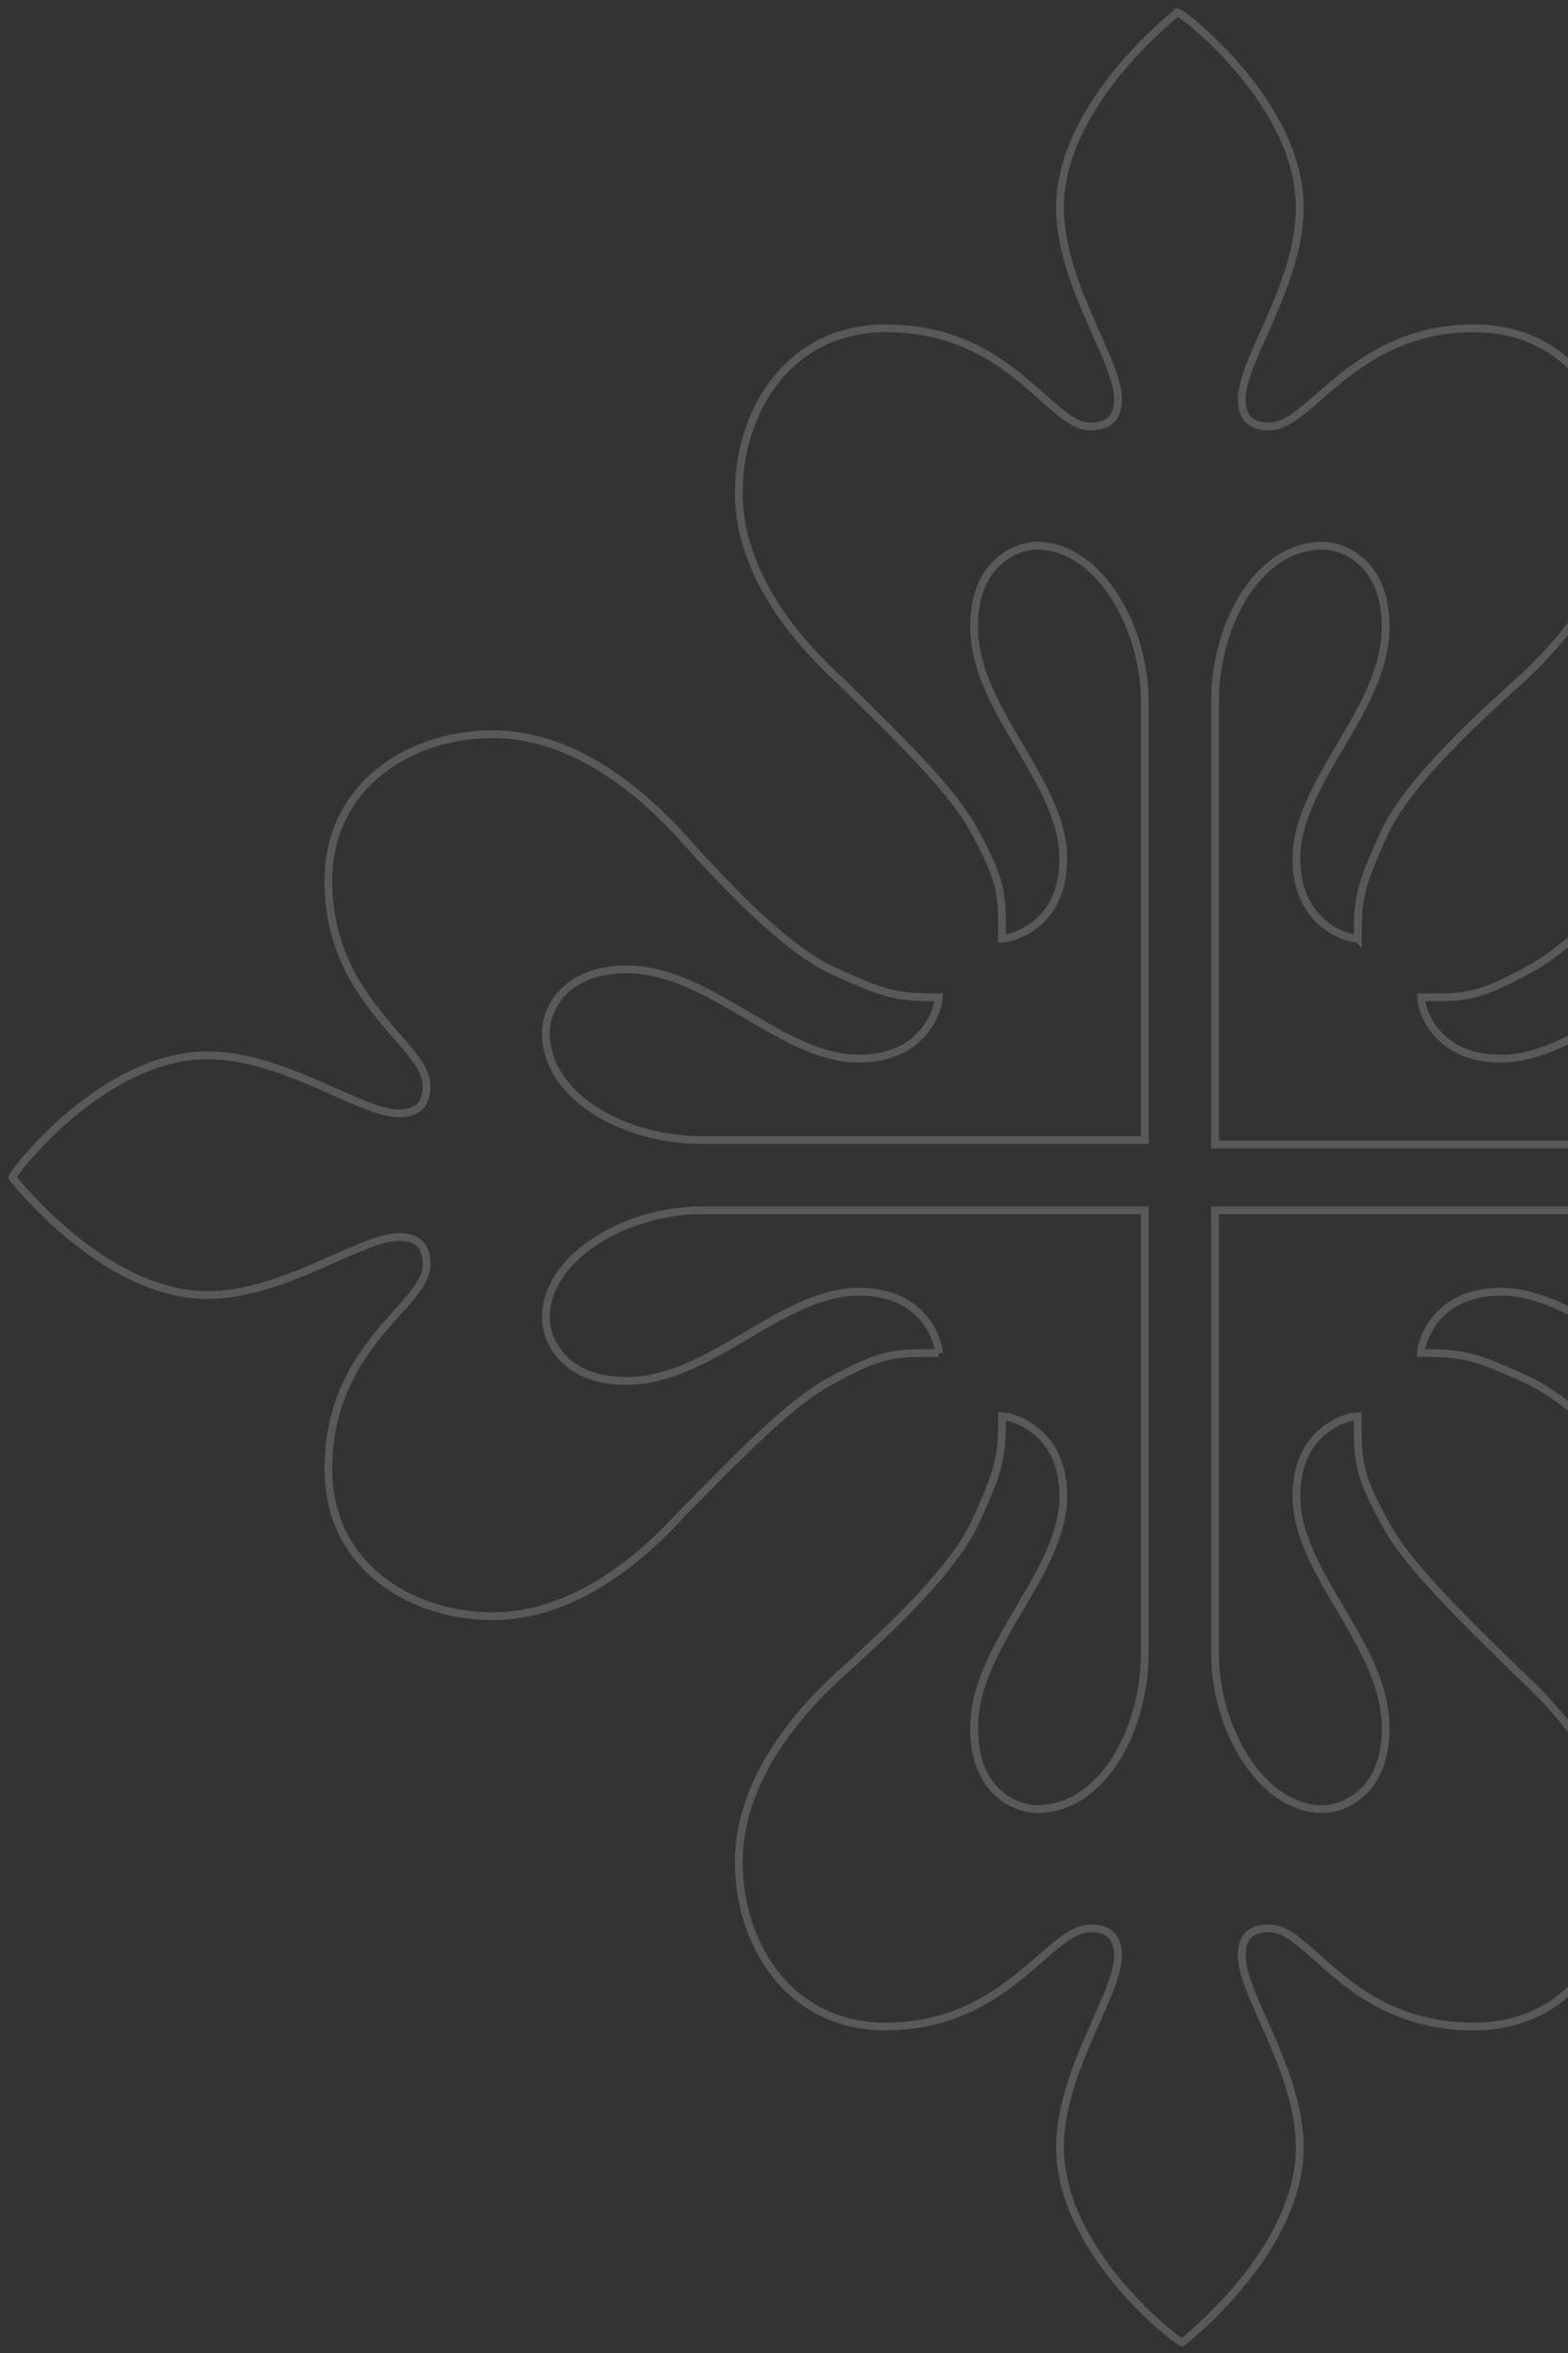 <svg xmlns="http://www.w3.org/2000/svg" viewBox="0 0 202 303"><rect x="0" y="0" width="202" height="303" fill="#333333" stroke="none"/><path d="M151.695 1.604s-15.138 11.688-15.138 25.093c0 5.72 2.52 11.446 4.655 16.267 1.498 3.382 2.817 6.302 2.817 8.43 0 1.275-.336 2.118-.869 2.65-.728.728-1.782.87-2.654.87-2.056 0-3.932-1.752-6.297-3.855-4.236-3.765-9.905-8.78-20.14-8.78-5.795 0-10.299 2.32-13.457 5.871-3.587 4.033-5.434 9.667-5.434 15.305 0 10.475 7.532 19.227 13.365 24.478.791.79 1.636 1.623 2.513 2.488 5.457 5.384 12.174 11.99 14.643 16.925 3.386 6.203 3.387 7.894 3.387 12.97v.537c.368-.01.582-.044.582-.044s7.315-1.136 7.315-10.257c0-4.827-2.735-9.525-5.577-14.35-2.904-4.928-5.917-9.994-5.917-15.516 0-3.374.905-5.744 2.182-7.36 1.807-2.288 4.342-3.053 5.938-3.053 3.76 0 7.107 2.378 9.57 5.922 2.663 3.833 4.298 9.045 4.298 14.255v56.36H90.506c-5.3 0-10.603-1.532-14.457-4.206-3.443-2.39-5.733-5.698-5.733-9.652 0-1.595.765-4.128 3.054-5.934 1.618-1.276 3.99-2.182 7.366-2.182 5.526 0 10.594 3.012 15.527 5.914 4.827 2.84 9.528 5.573 14.358 5.573 3.006 0 5.14-.81 6.652-1.878 3.08-2.172 3.611-5.431 3.611-5.431s.035-.215.05-.585c-.177.002-.358.002-.543.002-5.093 0-6.789-.574-13.012-3.401-6.273-2.85-14.244-11.412-19.375-17.11-5.252-5.832-14.017-13.375-24.51-13.375-5.641 0-11.279 1.845-15.314 5.43-3.553 3.156-5.875 7.658-5.875 13.449 0 9.795 4.946 15.541 8.705 19.884 2.143 2.476 3.938 4.454 3.938 6.536 0 .871-.142 1.924-.87 2.652-.534.533-1.376.868-2.653.868-2.13 0-5.051-1.317-8.436-2.815-4.823-2.133-10.552-4.651-16.276-4.651-13.413 0-25.11 15.128-25.11 15.738 0 0 11.697 15.128 25.11 15.128 5.724 0 11.453-2.518 16.276-4.652 3.385-1.497 6.307-2.815 8.436-2.815 1.277 0 2.12.336 2.653.868.728.728.87 1.782.87 2.653 0 2.054-1.754 3.929-3.857 6.292-3.768 4.234-8.786 9.899-8.786 20.128 0 5.791 2.322 10.293 5.875 13.449 4.035 3.585 9.673 5.43 15.314 5.43 10.482 0 19.238-7.527 24.492-13.356.791-.791 1.625-1.635 2.49-2.511 5.388-5.454 11.998-12.167 16.936-14.634 5.932-3.234 7.736-3.38 12.324-3.385h1.193a5.282 5.282 0 00-.045-.583s-1.137-7.31-10.263-7.31c-4.83 0-9.531 2.734-14.358 5.573-4.933 2.902-10.001 5.914-15.527 5.914-3.376 0-5.748-.905-7.366-2.181-2.289-1.806-3.054-4.339-3.054-5.934 0-3.757 2.38-7.102 5.925-9.563 3.836-2.662 9.051-4.296 14.265-4.296h56.971v56.935c0 5.297-1.533 10.596-4.21 14.448-2.39 3.441-5.701 5.729-9.658 5.729-1.596 0-4.13-.765-5.938-3.052-1.277-1.617-2.182-3.987-2.182-7.36 0-5.523 3.013-10.589 5.917-15.518 2.842-4.824 5.577-9.522 5.577-14.349 0-3.005-.812-5.137-1.88-6.649-2.173-3.076-5.435-3.608-5.435-3.608s-.214-.035-.584-.05l.002.543c0 5.09-.575 6.784-3.403 13.003-2.852 6.27-11.42 14.236-17.12 19.363-5.837 5.25-13.385 14.008-13.385 24.495 0 5.638 1.847 11.272 5.434 15.305 3.158 3.55 7.662 5.871 13.457 5.871 9.801 0 15.55-4.943 19.896-8.7 2.477-2.141 4.457-3.935 6.54-3.935.873 0 1.927.142 2.655.87.533.533.869 1.375.869 2.65 0 2.128-1.319 5.048-2.817 8.43-2.135 4.821-4.655 10.546-4.655 16.267 0 13.405 15.138 25.094 15.748 25.094 0 0 15.138-11.69 15.138-25.094 0-5.72-2.52-11.446-4.655-16.266-1.498-3.383-2.817-6.303-2.817-8.43 0-1.276.336-2.118.869-2.651.728-.728 1.782-.87 2.654-.87 2.056 0 3.932 1.752 6.297 3.855 4.236 3.766 9.905 8.78 20.14 8.78 5.795 0 10.299-2.32 13.457-5.871 3.587-4.033 5.434-9.667 5.434-15.305 0-10.475-7.532-19.227-13.365-24.477-.791-.79-1.636-1.624-2.513-2.489-5.457-5.383-12.174-11.99-14.643-16.924-3.386-6.204-3.387-7.895-3.387-12.97v-.538c-.368.01-.582.044-.582.044s-7.315 1.136-7.315 10.257c0 4.827 2.735 9.525 5.577 14.35 2.904 4.928 5.917 9.994 5.917 15.516 0 3.374-.905 5.744-2.182 7.361-1.807 2.287-4.342 3.052-5.938 3.052-3.76 0-7.107-2.378-9.57-5.922-2.663-3.833-4.298-9.045-4.298-14.255v-56.935h56.971c5.3 0 10.603 1.532 14.457 4.207 3.443 2.39 5.733 5.698 5.733 9.652 0 1.595-.765 4.128-3.054 5.934-1.618 1.276-3.99 2.181-7.366 2.181-5.526 0-10.594-3.012-15.527-5.914-4.827-2.84-9.528-5.573-14.358-5.573-3.006 0-5.14.811-6.652 1.879-3.08 2.172-3.611 5.431-3.611 5.431s-.035.215-.05.585c.177-.002.358-.002.543-.002 5.093 0 6.789.574 13.012 3.4 6.273 2.85 14.244 11.413 19.375 17.11 5.252 5.833 14.017 13.376 24.51 13.376 5.641 0 11.279-1.845 15.314-5.43 3.553-3.156 5.875-7.658 5.875-13.449 0-9.795-4.946-15.541-8.705-19.884-2.143-2.476-3.938-4.454-3.938-6.536 0-.871.142-1.925.87-2.653.534-.532 1.376-.868 2.653-.868 2.13 0 5.051 1.318 8.436 2.815 4.823 2.134 10.552 4.652 16.276 4.652 13.413 0 25.11-15.128 25.11-15.738 0 0-11.697-15.128-25.11-15.128-5.724 0-11.453 2.518-16.276 4.651-3.385 1.498-6.307 2.815-8.436 2.815-1.277 0-2.12-.335-2.653-.868-.728-.728-.87-1.781-.87-2.652 0-2.055 1.754-3.929 3.857-6.292 3.768-4.234 8.786-9.9 8.786-20.128 0-5.791-2.322-10.293-5.875-13.45-4.035-3.584-9.673-5.43-15.314-5.43-10.482 0-19.238 7.528-24.492 13.357a614.57 614.57 0 00-2.49 2.511c-5.388 5.454-11.998 12.167-16.936 14.634-6.207 3.384-7.9 3.385-12.979 3.385h-.537c.01.369.044.583.044.583s1.137 7.31 10.263 7.31c4.83 0 9.531-2.734 14.358-5.574 4.933-2.902 10.001-5.914 15.527-5.914 3.376 0 5.748.906 7.366 2.182 2.289 1.806 3.054 4.339 3.054 5.934 0 3.757-2.38 7.102-5.925 9.562-3.959 2.748-9.386 4.4-14.765 4.291v.58h-56.471V90.45c0-5.297 1.533-10.596 4.21-14.447 2.39-3.442 5.701-5.73 9.658-5.73 1.596 0 4.13.765 5.938 3.052 1.277 1.617 2.182 3.987 2.182 7.36 0 5.523-3.013 10.589-5.917 15.518-2.842 4.824-5.577 9.522-5.577 14.35 0 3.004.812 5.136 1.88 6.648 2.173 3.077 5.435 3.608 5.435 3.608s.214.035.584.05a69.356 69.356 0 01-.002-.543c0-5.09.575-6.784 3.403-13.003 2.852-6.269 11.42-14.235 17.12-19.363 5.837-5.249 13.385-14.008 13.385-24.495 0-5.638-1.847-11.272-5.434-15.305-3.158-3.55-7.662-5.871-13.457-5.871-9.801 0-15.55 4.943-19.896 8.7-2.477 2.142-4.457 3.936-6.54 3.936-.873 0-1.927-.143-2.655-.87-.533-.533-.869-1.376-.869-2.65 0-2.13 1.319-5.049 2.817-8.431 2.135-4.821 4.655-10.546 4.655-16.267 0-13.405-15.138-25.093-15.748-25.093z" fill-rule="nonzero" stroke="#FFF" fill="none" opacity=".186"/></svg>